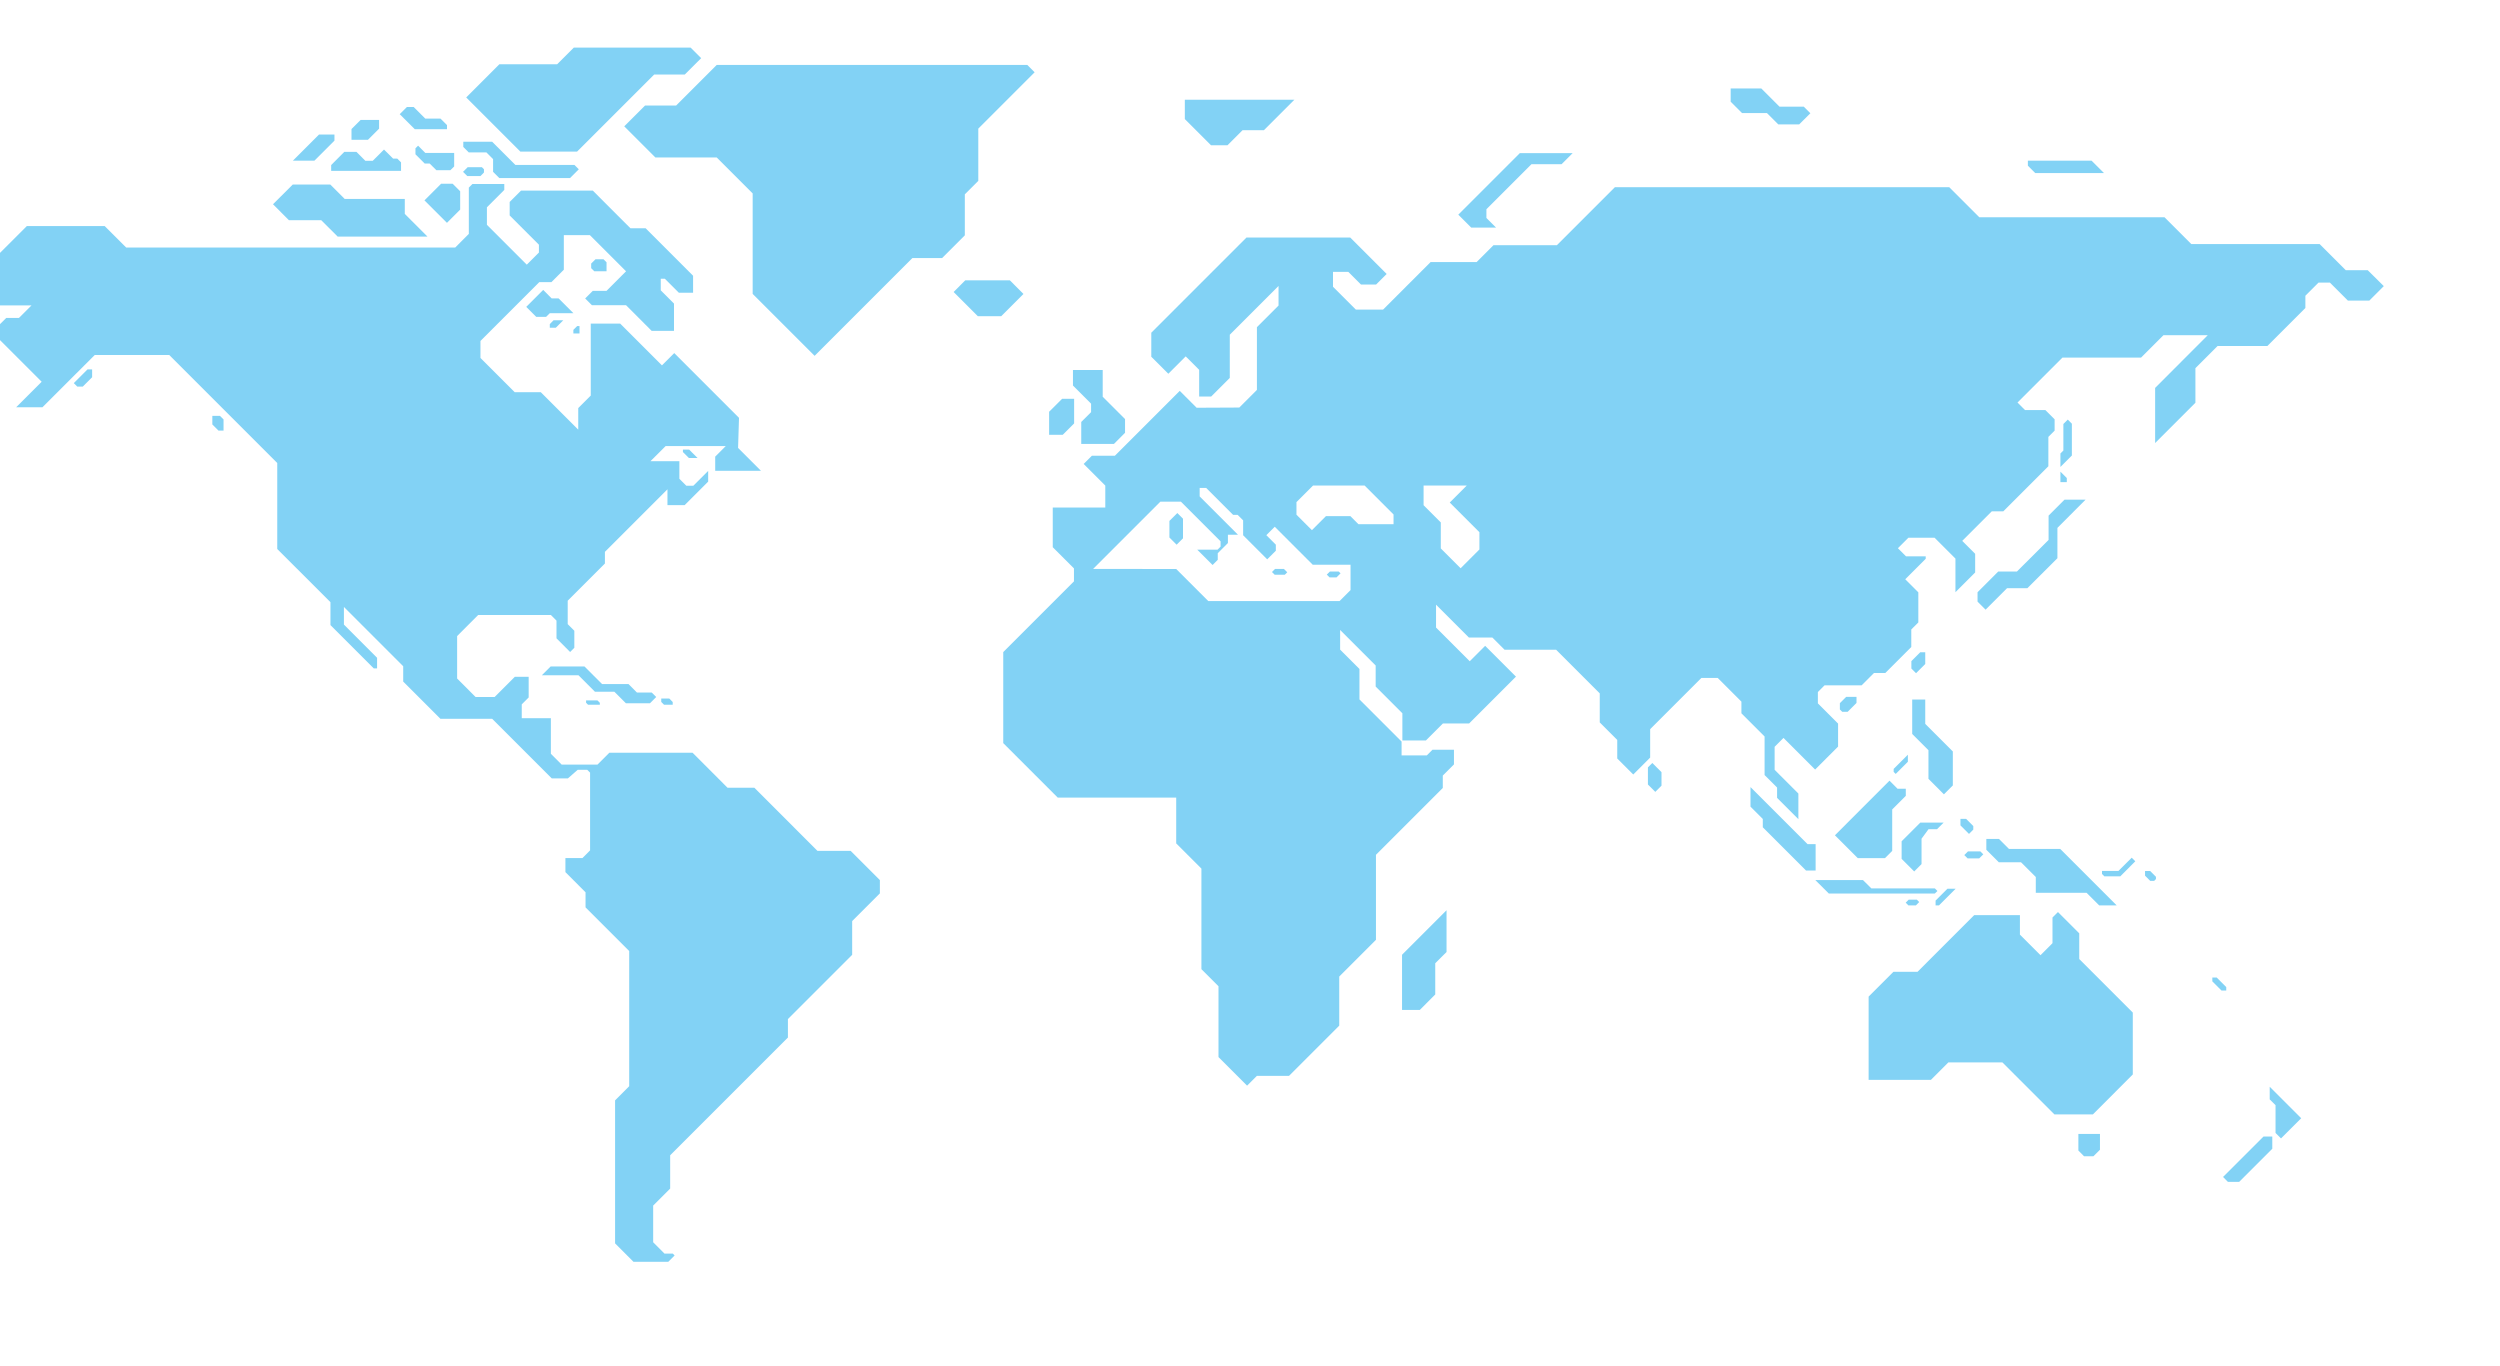 <?xml version="1.0" encoding="utf-8"?>
<!-- Generator: Adobe Illustrator 28.0.0, SVG Export Plug-In . SVG Version: 6.00 Build 0)  -->
<svg version="1.1" id="Õ_xBA__x2264__x201E__x5F_1"
	 xmlns="http://www.w3.org/2000/svg" xmlns:xlink="http://www.w3.org/1999/xlink" x="0px" y="0px" viewBox="0 0 6000 3277.7"
	 style="enable-background:new 0 0 6000 3277.7;" xml:space="preserve">
<style type="text/css">
	.st0{fill:#82D2F5;}
</style>
<g>
	<polygon class="st0" points="177.1,919.5 185.5,927.9 198.6,927.9 221.1,905.4 221.1,886.5 210.1,886.5 	"/>
	<polygon class="st0" points="509.6,998.1 509.6,1018.7 524.3,1033.4 536.5,1033.4 536.5,1006.6 527.9,998.1 	"/>
	<polygon class="st0" points="-22.5,836 -30.6,844.1 -30.6,851.9 -10.9,851.9 -3.2,844.2 -11.4,836 	"/>
	<polygon class="st0" points="4587.3,1586.7 4587.3,1604.5 4598.5,1615.7 4620.6,1593.6 4620.6,1565.5 4608.5,1565.5 	"/>
	<polygon class="st0" points="4455.6,1687.1 4455.6,1672.5 4430.8,1672.5 4415.7,1687.6 4415.7,1702.7 4421.4,1708.4 4434.3,1708.4 
			"/>
	<polygon class="st0" points="2423.7,672.8 2316.6,672.8 2288.7,700.8 2346.8,758.9 2402.9,758.9 2456.3,705.5 	"/>
	<polygon class="st0" points="4357.5,2025.9 4338.1,2025.9 4201.2,1889 4201.2,1936 4230.7,1965.5 4230.7,1985.5 4334.5,2089.3 
		4357.5,2089.3 	"/>
	<polygon class="st0" points="4649.8,2138.4 4643.6,2132.1 4491.2,2132.1 4471.2,2112.2 4436.2,2112.2 4356.8,2112.2 4389.1,2144.4 
		4643.7,2144.4 	"/>
	<polygon class="st0" points="2577.9,1016.2 2577.9,957.1 2549.1,957.1 2517.9,988.2 2517.9,1043.6 2550.5,1043.6 	"/>
	<polygon class="st0" points="4544.8,1852.6 4549.7,1857.4 4578.9,1828.2 4578.9,1811.3 4544.8,1845.3 	"/>
	<polygon class="st0" points="4458.6,2059.5 4524,2059.5 4541.3,2042.2 4541.3,1942.7 4573.9,1910.1 4573.9,1893 4554.1,1893 
		4534.8,1873.6 4403.8,2004.7 	"/>
	<polygon class="st0" points="5447.3,2638.5 5461.3,2652.4 5461.3,2719.1 5474.4,2732.2 5522.9,2683.8 5447.3,2608.2 	"/>
	<polygon class="st0" points="2806.6,1250.2 2806.6,1290 2823.9,1307.3 2839.2,1292 2839.2,1244.9 2825.6,1231.3 	"/>
	<polygon class="st0" points="3060.1,1365.4 3052.7,1372.8 3059.3,1379.4 3083.5,1379.4 3089.4,1373.5 3081.3,1365.4 	"/>
	<polygon class="st0" points="3955,1841.7 3955,1882.8 3972.7,1900.5 3987.6,1885.6 3987.6,1853.2 3965.6,1831.2 	"/>
	<polygon class="st0" points="4988.1,2761.3 5001.8,2775.1 5024.1,2775.1 5039.9,2759.4 5039.9,2721.5 4988.1,2721.5 	"/>
	<polygon class="st0" points="5084.3,2090.2 5044.8,2090.2 5044.8,2097.5 5050.4,2103.2 5088.7,2103.2 5124.7,2067.1 5116.1,2058.5 
			"/>
	<polygon class="st0" points="5148.1,2090.4 5148.1,2101.6 5160.5,2114.1 5170,2114.1 5174.3,2109.7 5174.3,2104.3 5160.4,2090.4 	
		"/>
	<polygon class="st0" points="5343,2369 5320,2346 5309.6,2346 5309.6,2355.3 5331.5,2377.2 5343,2377.2 	"/>
	<polygon class="st0" points="4645.4,2161.4 4645.4,2172.9 4653.6,2172.9 4693.5,2133 4673.8,2133 	"/>
	<polygon class="st0" points="5007.8,2142.7 5038,2172.9 5080,2172.9 4944.5,2037.4 4821.5,2037.4 4797.5,2013.4 4767.2,2013.4 
		4767.2,2039.5 4797.2,2069.5 4850.5,2069.5 4885.9,2104.8 4885.9,2142.7 	"/>
	<polygon class="st0" points="4714.3,2052.2 4722.2,2060.1 4750.1,2060.1 4759.9,2050.4 4752.9,2043.4 4723.1,2043.4 	"/>
	<polygon class="st0" points="4573.7,2166.4 4580.1,2172.9 4598.2,2172.9 4606.1,2164.9 4600.5,2159.2 4580.8,2159.2 	"/>
	<polygon class="st0" points="4705.1,1965.3 4705.1,1980.9 4725.6,2001.4 4735.9,1991 4735.9,1982.5 4718.7,1965.3 	"/>
	<polygon class="st0" points="5049.6,415.4 5019.7,385.6 4960.3,385.6 4866.9,385.6 4866.9,397.7 4884.6,415.4 	"/>
	<polygon class="st0" points="2945.9,348.7 2982.1,312.5 3033.4,312.5 3106.6,239.3 2843.6,239.3 2843.6,285.8 2906.5,348.7 	"/>
	<polygon class="st0" points="3590.5,546.2 3567.4,523.1 3567.4,502.2 3675.6,394 3747.9,394 3774.4,367.5 3647.6,367.5 
		3499.9,515.2 3530.9,546.2 	"/>
	<polygon class="st0" points="5335.3,2824.7 5347,2836.5 5374,2836.5 5453.5,2757 5453.5,2727.7 5432.4,2727.7 	"/>
	<polygon class="st0" points="3364.9,2423.8 3407.6,2423.8 3444.6,2386.7 3444.6,2311.8 3471.7,2284.8 3471.7,2184.6 3364.9,2291.4 
			"/>
	<polygon class="st0" points="1502.2,1687.9 1559.8,1687.9 1574.9,1672.8 1564.2,1662.1 1528.7,1662.1 1508.5,1641.8 1445,1641.8 
		1402.7,1599.5 1321.6,1599.5 1300.5,1620.6 1358.2,1620.6 1388.3,1620.6 1427.8,1660.1 1474.4,1660.1 	"/>
	<polygon class="st0" points="1406.6,1686.6 1411.3,1691.4 1439.6,1691.4 1439.6,1686.7 1433.8,1680.9 1406.6,1680.9 	"/>
	<polygon class="st0" points="1587,1684.7 1593.7,1691.4 1614.5,1691.4 1614.5,1684.8 1606.3,1676.5 1587,1676.5 	"/>
	<polygon class="st0" points="1340.6,716.1 1323.9,716.1 1303.7,695.8 1263,736.5 1287,760.5 1310.6,760.5 1319.5,751.7 
		1376.2,751.7 	"/>
	<polygon class="st0" points="794.8,410.1 962.5,410.1 962.5,389.7 953.4,380.6 943.4,380.6 921.6,358.9 894.6,385.9 876.8,385.9 
		855.5,364.5 826.3,364.5 794.8,396.1 	"/>
	<polygon class="st0" points="1167.3,365.7 1183.4,381.9 1183.4,412.4 1198.4,427.4 1368,427.4 1389.1,406.3 1378.7,395.9 
		1237,395.9 1181.2,340.2 1111.9,340.2 1111.9,352.7 1124.9,365.7 	"/>
	<polygon class="st0" points="909.8,308.8 909.8,287.9 865.4,287.9 843.6,309.7 843.6,335.5 883.1,335.5 	"/>
	<polygon class="st0" points="802.7,337.5 802.7,322.9 765.6,322.9 702.9,385.6 754.6,385.6 	"/>
	<polygon class="st0" points="1455.7,651 1455.7,629.5 1448.4,622.2 1429.2,622.2 1418.8,632.6 1418.8,643.6 1426.2,651 	"/>
	<polygon class="st0" points="1072.8,310.1 1072.8,300.2 1057.1,284.6 1020.6,284.6 992.8,256.8 976.6,256.8 959.3,274 995.5,310.1 
			"/>
	<polygon class="st0" points="1153.1,422.5 1161.5,414 1161.5,406.2 1156.6,401.3 1122.4,401.3 1111.3,412.4 1121.4,422.5 	"/>
	<polygon class="st0" points="2315.6,466.4 2347.9,434.1 2347.9,308.7 2483.1,173.5 2465.6,155.9 1720.1,155.9 1622.7,253.3 
		1548.1,253.3 1498.2,303.2 1572.9,377.9 1720.1,377.9 1806.4,464.2 1806.4,705.4 1955.1,854 2189.8,619.3 2261.1,619.3 
		2315.6,564.8 	"/>
	<polygon class="st0" points="1639,1084.9 1653.3,1099.2 1674.1,1099.2 1653.9,1079 1639,1079 	"/>
	<polygon class="st0" points="1003.4,349.6 997.1,355.9 997.1,370.3 1019.3,392.5 1031.2,392.5 1047.2,408.4 1081,408.4 1090,399.5 
		1090,367 1020.7,367 	"/>
	<polygon class="st0" points="1384.9,363.9 1570.1,178.8 1643.6,178.8 1682.8,139.6 1657.5,114.3 1377.1,114.3 1337.1,154.3 
		1198.4,154.3 1118.9,233.9 1248.9,363.9 	"/>
	<polygon class="st0" points="4972.5,1016.9 4962.7,1007 4952.1,1017.6 4952.1,1081.3 4945,1088.3 4945,1120.7 4972.5,1093.2 	"/>
	<polygon class="st0" points="3207.7,1385.7 3217.3,1376.1 3212.9,1371.7 3191.7,1371.7 3184.3,1379.1 3190.9,1385.7 	"/>
	<polygon class="st0" points="4916.6,1295.8 4840.7,1371.6 4795.8,1371.6 4746.1,1421.4 4746.1,1443.9 4765.4,1463.2 4816.9,1411.7 
		4865.7,1411.7 4937.8,1339.7 4937.8,1266.9 5005.4,1199.2 4954.8,1199.2 4916.6,1237.5 	"/>
	<polygon class="st0" points="4945,1157.1 4960.3,1157.1 4960.3,1147.3 4945,1132 	"/>
	<polygon class="st0" points="1319.5,786.5 1334,786.5 1351.8,768.7 1328.5,768.7 1319.5,777.8 	"/>
	<polygon class="st0" points="4563.9,2061.3 4594.1,2091.5 4611.7,2073.8 4611.7,2012.9 4628.5,1990 4648.9,1990 4664.8,1974.2 
		4608.8,1974.2 4563.9,2019.1 	"/>
	<polygon class="st0" points="4620.6,1737.3 4620.6,1678.9 4589.3,1678.9 4589.3,1761.5 4628.3,1800.5 4628.3,1869.2 4665.4,1906.4 
		4686.8,1885 4686.8,1803.5 4673.4,1790.1 	"/>
	<polygon class="st0" points="1390.8,782.6 1385.2,782.6 1376.1,791.6 1376.1,800.3 1390.8,800.3 	"/>
	<polygon class="st0" points="771,528.5 810.5,567.9 1026,567.9 971.5,513.4 971.5,477.4 827.2,477.4 792.7,442.9 702.6,442.9 
		655.2,490.2 693.4,528.5 	"/>
	<polygon class="st0" points="1058.7,440.9 1018.7,480.9 1072.7,534.8 1104.4,503.1 1104.4,459 1086.3,440.9 	"/>
	<path class="st0" d="M5682.5,648.4h-52.7l-62.6-62.6h-308l-64.4-64.4h-444.5l-72.2-72.2h-802.3l-139.2,139.2h-152.2l-40.6,40.6
		h-110.4l-114,114H3254l-54.8-54.8v-35.7h36.8l30.4,30.4h36.2l25.4-25.4l-87.5-87.5h-248.9l-228.5,228.5v57.7L2804,897l41.7-41.7
		l32.3,32.3v64h28.9l44.6-44.6V803.3l117-117v47l-51.9,51.9v150.6l-42.3,42.3l-102.4,0.5l-40.5-40.5l-155.6,155.6h-55.2l-19.8,19.8
		l51.9,51.9v52.7h-126.1v95.2l50.9,50.9v31.1l-169.7,169.7v218.5l130.7,130.7h284.4v110l60.5,60.5v241.3l41,41V2537l68.6,68.6
		l23.5-23.5h77.1l120.6-120.6v-117.8l88.1-88.1v-204.1l160.4-160.4v-29.7l26.8-26.8v-35.3H3438l-13.6,13.6h-60.6v-33.2l-101.1-101.1
		v-73.1l-46.4-46.4v-47.2l85.3,85.3v50.5l64.1,64.1v65.3h56.5l40.8-40.8h62.9l112.4-112.4l-73.9-73.9l-37,37l-80.9-80.9v-54.9
		l78.8,78.8h56.3l29.4,29.4h123.7l104.7,104.7v69.7l42,42v44.6l38.4,38.4l40.6-40.6v-68.2l122.9-122.9h39.3l56.8,56.8v28l55.6,55.6
		v92.6l30,30v24.8l51.1,51.1v-61.5l-57-57v-55.2l21.3-21.3l75.9,75.9l55.1-55.1v-55.2l-48.5-48.5v-27.3l16.1-16.1h89l29.6-29.6h27.2
		l62.3-62.3v-42.1l16.9-16.9v-72.2l-31.4-31.4l49.1-49.1v-5.9h-47.2l-19.5-19.5l25.1-25.1h63l50,50v80.6l47.3-47.3v-44.8l-31-31
		l70.9-70.9h27.6l108.2-108.2v-70.5l15-15v-27.2l-22.2-22.2H4860l-18-18l107.9-107.9h188.7l53.7-53.7h106.3L5172.3,931v132.3
		l96.7-96.7v-83l53.2-53.2h119.5l91.2-91.2v-29.4l31.6-31.6h27.2l43.3,43.3h51.3l34.8-34.8L5682.5,648.4z M3241.1,1416.4l-26.1,26.1
		h-315.2l-76.9-76.9l-199.4-0.2l161.4-161.4h49.3l95.2,95.2v12.7l-7.3,7.3h-48.7l36.8,36.8l12.4-12.4v-15.9l24.4-24.4v-19.9h24.2
		l-92-92v-20.3h15.7l64.6,64.6h10.9l13.1,13.1v35.8l57.8,57.8l20.7-20.7v-14.5l-22.8-22.8l20.2-20.2l91.2,91.2h90.7V1416.4z
		 M3344.5,1258.1h-84.2l-19.3-19.3h-58.8l-33.6,33.6l-37.1-37.1v-30.2l39.8-39.8h123.8l69.4,69.4V1258.1z M3550.7,1318.6l-45.2,45.2
		l-47.6-47.6v-62.4l-41.3-41.3v-47.2h103.6l-40.8,40.8l71.2,71.2V1318.6z"/>
	<polygon class="st0" points="2618.6,989.2 2595,1012.7 2595,1065.4 2673.5,1065.4 2700.1,1038.7 2700.1,1005.8 2646.5,952.2 
		2646.5,888 2575.1,888 2575.1,925.3 2618.6,968.8 	"/>
	<polygon class="st0" points="4240.6,271.3 4267.8,298.5 4318.1,298.5 4344.9,271.8 4329.1,256 4270.8,256 4227.1,212.3 
		4153.6,212.3 4153.6,244.1 4180.8,271.3 	"/>
	<polygon class="st0" points="4990.2,2240 4939.1,2188.9 4926,2202 4926,2263.6 4897.2,2292.5 4847.8,2243.1 4847.8,2196.3 
		4738.1,2196.3 4602.1,2332.3 4544.3,2332.3 4484.7,2391.8 4484.7,2591.7 4634.2,2591.7 4676.1,2549.7 4805.7,2549.7 4911.7,2655.7 
		4930.5,2674.5 5023,2674.5 5118.7,2578.7 5118.7,2430.2 4990.2,2301.7 	"/>
	<polygon class="st0" points="1961.9,2042.1 1810.4,1890.5 1746,1890.5 1662.2,1806.6 1462.4,1806.6 1434,1835 1348,1835 
		1322.1,1809.1 1322.1,1723.6 1252.2,1723.6 1252.2,1690.5 1268.8,1673.9 1268.8,1624.4 1235.5,1624.4 1187.1,1672.8 1141.4,1672.8 
		1097.1,1628.4 1097.1,1526.6 1147.6,1476 1322.1,1476 1335.6,1489.5 1335.6,1532 1368.3,1564.8 1378.4,1554.7 1378.4,1513.8 
		1362.5,1497.9 1362.5,1441.7 1451.8,1352.4 1451.8,1324.4 1601.9,1174.3 1601.9,1212.3 1643.2,1212.3 1699.6,1155.9 1699.6,1130.2 
		1664,1165.8 1647.2,1165.8 1630.5,1149.1 1630.5,1106.9 1561.1,1106.9 1597.5,1070.6 1741.8,1070.6 1716.5,1095.9 1716.5,1130 
		1826.4,1130 1771.4,1075 1773.6,1002.8 1618.2,847.4 1588.7,876.9 1488.5,776.7 1417.8,776.7 1417.8,949.4 1387.8,979.4 
		1387.8,1031.2 1297.9,941.3 1235.3,941.3 1153.1,859.1 1153.1,818.3 1294.3,677.1 1323.4,677.1 1353.2,647.3 1353.2,564.3 
		1415.7,564.3 1502.5,651.1 1455.6,698.1 1422.6,698.1 1404.4,716.3 1420.6,732.5 1502.5,732.5 1564,794.1 1617.6,794.1 
		1617.6,728.6 1585.8,696.8 1585.8,668.9 1595.6,668.9 1629.2,702.5 1663.4,702.5 1663.4,661.8 1549.6,547.9 1513.2,547.9 
		1482.9,517.7 1422.8,457.5 1250.4,457.5 1223.2,484.7 1223.2,517.1 1293.4,587.3 1293.4,606.1 1264.3,635.2 1168.6,539.5 
		1168.6,497.5 1210.3,455.8 1210.3,441.6 1133.8,441.6 1125.2,450.2 1125.2,561.3 1092.6,594 302.8,594 251.3,542.6 64.4,542.6 
		-9.8,616.7 -9.8,733 75.6,733 45.5,763 15,763 -9.8,787.7 -9.8,806.5 100,916.2 38.8,977.4 101.9,977.4 227.4,852 406.2,852 
		665.4,1111.2 665.4,1317.6 793.1,1445.2 793.1,1500.2 897.1,1604.2 905,1604.2 905,1578.7 825.4,1499 825.4,1456.7 967.7,1599 
		967.7,1635.8 1057.1,1725.2 1181.3,1725.2 1324.3,1868.2 1362.9,1868.2 1386.4,1847.6 1409.4,1847.6 1416.2,1854.3 1416.2,2040.9 
		1397.9,2059.3 1357,2059.3 1357,2093.1 1405.3,2141.5 1405.3,2177.7 1510.1,2282.5 1510.1,2606.9 1476.2,2640.9 1476.2,2984.1 
		1520.4,3028.4 1603.8,3028.4 1619.1,3013.1 1614.7,3008.6 1594.7,3008.6 1567.6,2981.4 1567.6,2893.4 1608.4,2852.6 1608.4,2772.7 
		1891,2490.1 1891,2445.8 2045.2,2291.6 2045.2,2210.6 2111.7,2144.1 2111.7,2112.2 2041.6,2042.1 	"/>
</g>
</svg>
